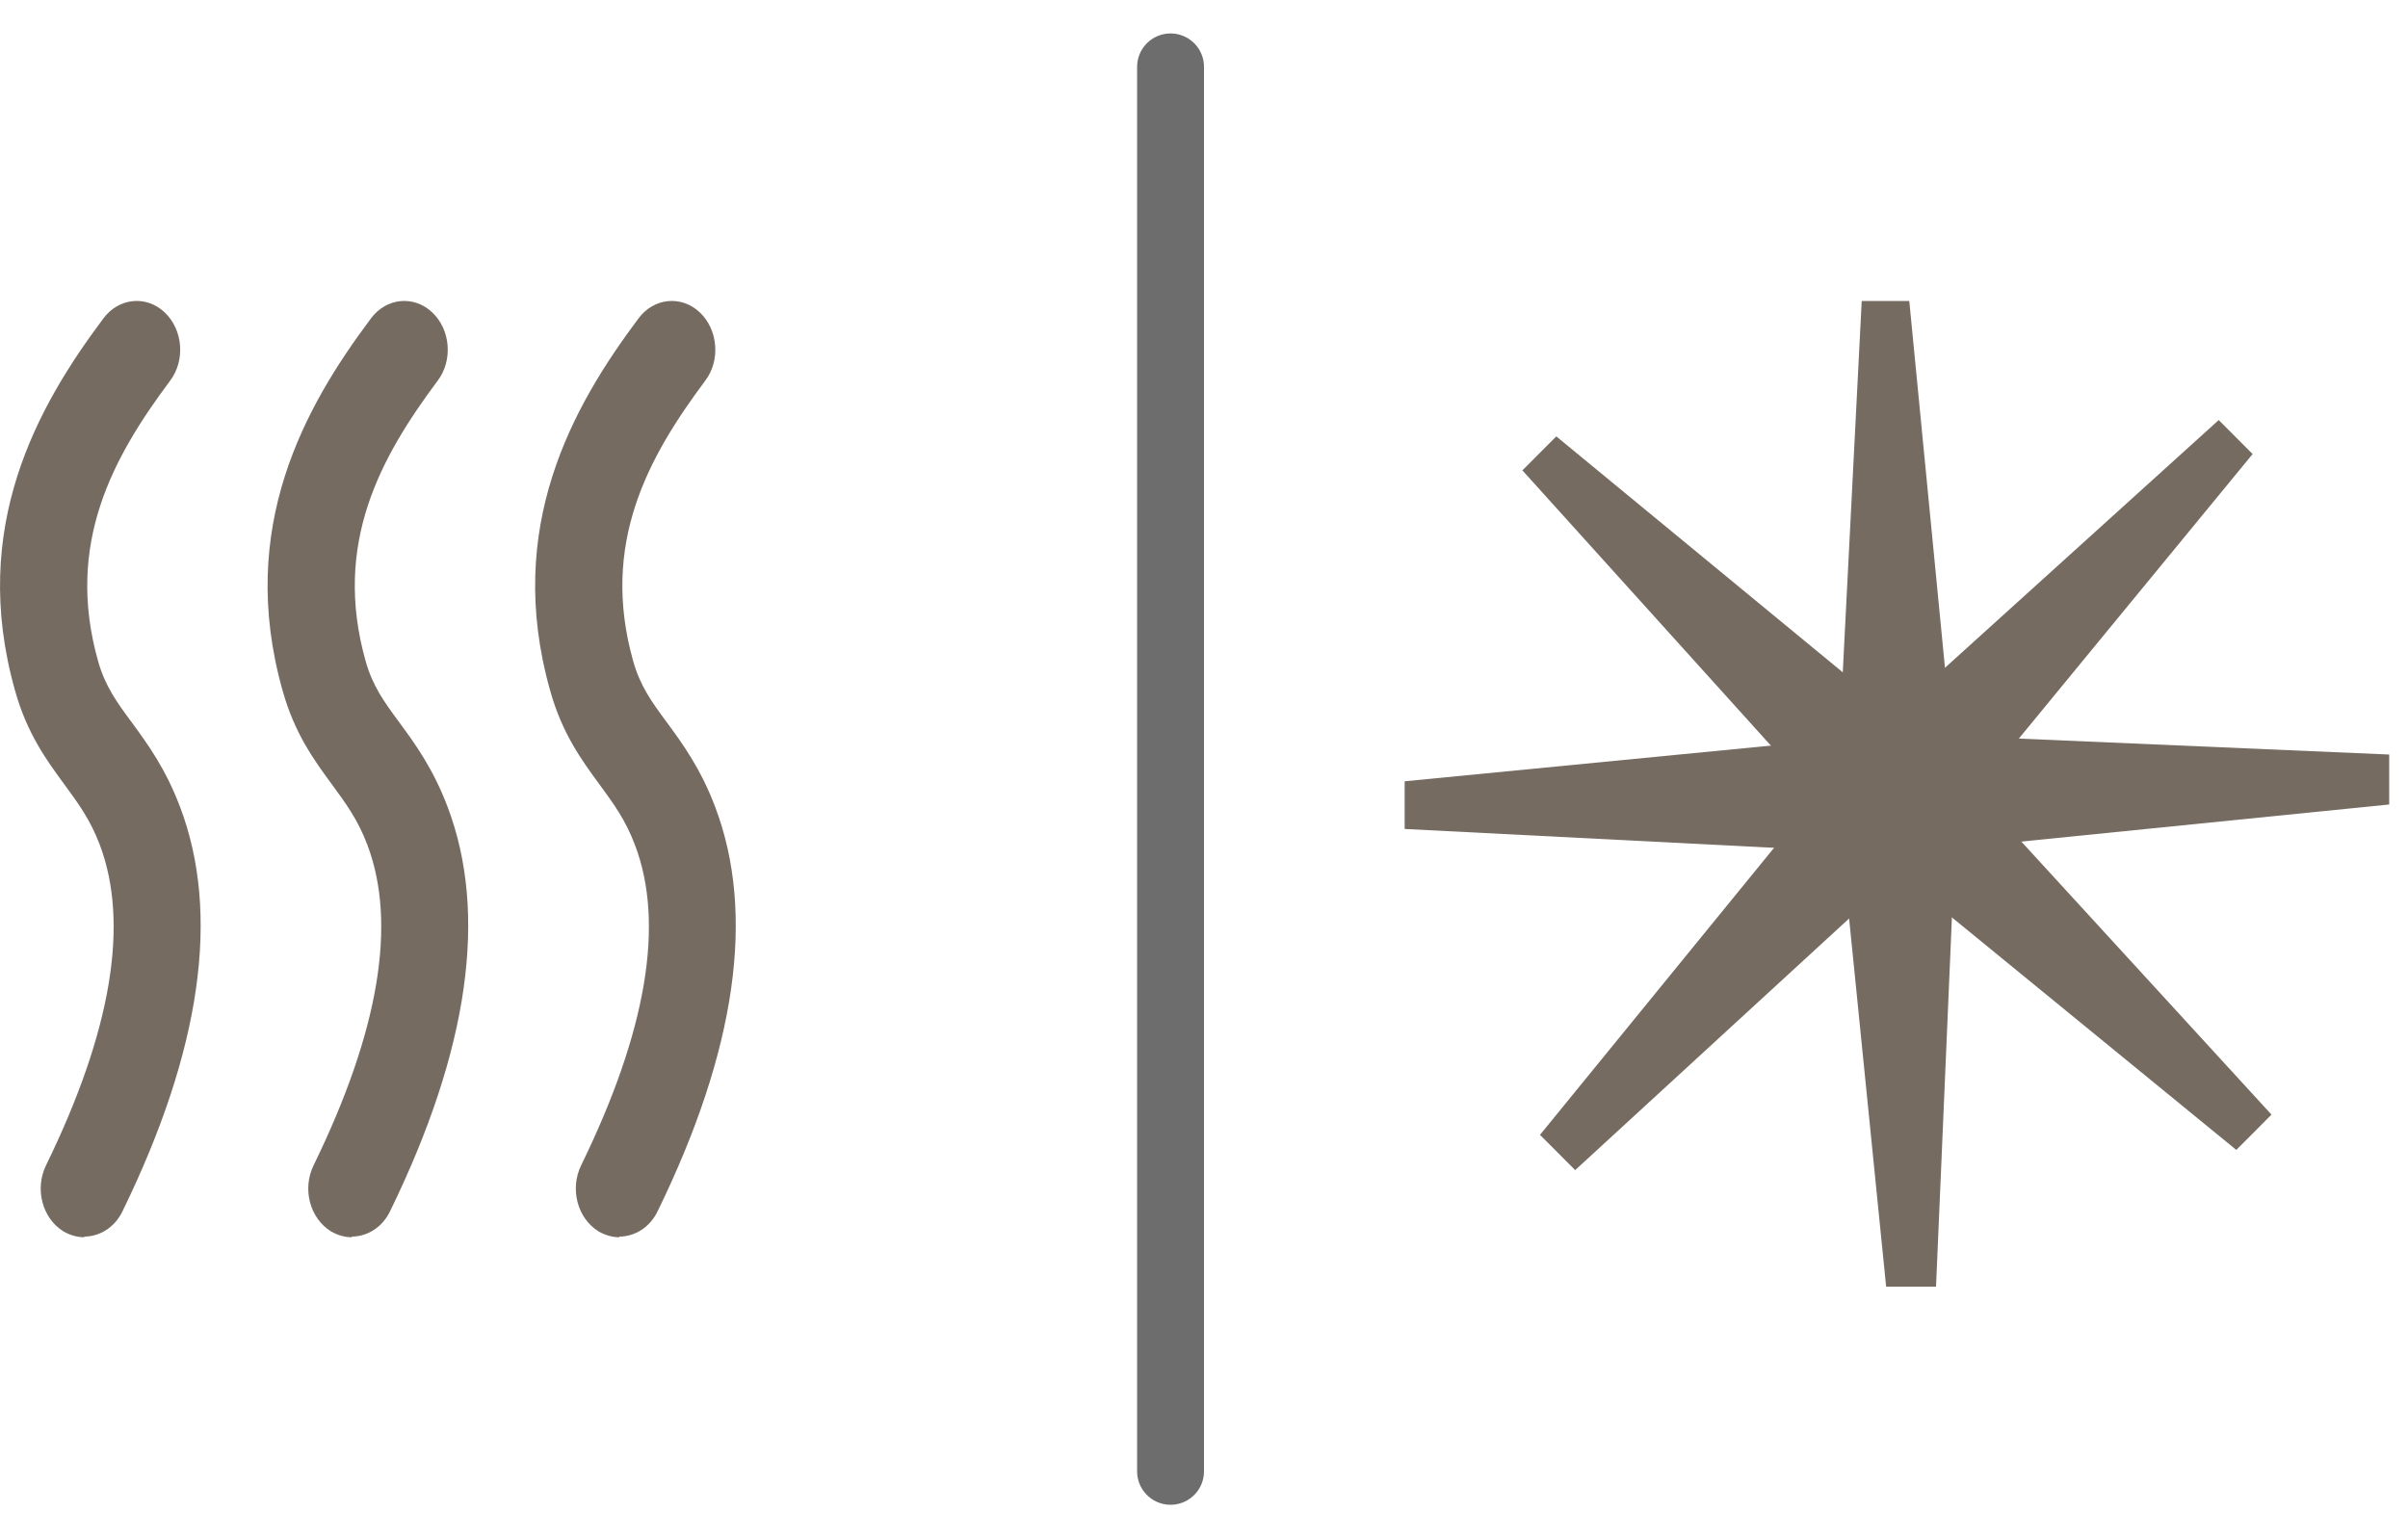 <svg width="36" height="23" viewBox="0 0 36 23" fill="none" xmlns="http://www.w3.org/2000/svg">
<path d="M35.719 12.029L28.359 12.771L21 12.395V11.682L28.359 10.965L35.719 11.282V11.682V12.029Z" fill="#756B61"/>
<path d="M28.198 19.238L27.457 11.869L27.833 4.5H28.544L29.261 11.869L28.944 19.238H28.544H28.198Z" fill="#756B61"/>
<path d="M33.433 17.194L27.702 12.508L22.76 7.033L23.267 6.525L28.979 11.23L33.959 16.666L33.677 16.95L33.433 17.194Z" fill="#756B61"/>
<path d="M23.023 16.969L27.702 11.23L33.17 6.281L33.677 6.789L28.979 12.508L23.549 17.496L23.267 17.213L23.023 16.969Z" fill="#756B61"/>
<path d="M5.262 18.5C5.158 18.5 5.05 18.471 4.95 18.413C4.633 18.219 4.515 17.777 4.689 17.423C5.666 15.42 5.936 13.809 5.493 12.635C5.349 12.252 5.167 12.009 4.958 11.723C4.698 11.369 4.403 10.966 4.225 10.326C3.534 7.881 4.568 6.067 5.545 4.762C5.775 4.451 6.187 4.412 6.461 4.67C6.735 4.927 6.774 5.388 6.543 5.693C5.692 6.833 4.971 8.128 5.466 9.884C5.571 10.258 5.744 10.496 5.966 10.796C6.205 11.121 6.474 11.49 6.691 12.063C7.299 13.664 7.008 15.701 5.831 18.112C5.714 18.355 5.488 18.49 5.258 18.49L5.262 18.5Z" fill="#756B61"/>
<path d="M1.262 18.5C1.158 18.5 1.05 18.471 0.95 18.413C0.633 18.219 0.515 17.777 0.689 17.423C1.666 15.42 1.935 13.809 1.493 12.635C1.349 12.252 1.167 12.009 0.958 11.723C0.698 11.369 0.403 10.966 0.225 10.326C-0.466 7.881 0.568 6.067 1.545 4.762C1.775 4.451 2.187 4.412 2.461 4.67C2.735 4.927 2.774 5.388 2.543 5.693C1.692 6.833 0.971 8.128 1.466 9.884C1.571 10.258 1.744 10.496 1.966 10.796C2.205 11.121 2.474 11.49 2.691 12.063C3.299 13.664 3.008 15.701 1.831 18.112C1.714 18.355 1.488 18.49 1.258 18.49L1.262 18.5Z" fill="#756B61"/>
<path d="M9.262 18.5C9.158 18.5 9.05 18.471 8.95 18.413C8.633 18.219 8.515 17.777 8.689 17.423C9.666 15.42 9.94 13.809 9.493 12.635C9.349 12.252 9.167 12.009 8.958 11.723C8.698 11.369 8.403 10.966 8.225 10.326C7.534 7.881 8.568 6.067 9.545 4.762C9.775 4.451 10.187 4.412 10.461 4.67C10.735 4.927 10.774 5.388 10.543 5.693C9.692 6.833 8.971 8.128 9.466 9.884C9.571 10.258 9.744 10.496 9.966 10.796C10.205 11.121 10.474 11.49 10.691 12.063C11.299 13.664 11.008 15.701 9.831 18.112C9.714 18.355 9.488 18.49 9.258 18.49L9.262 18.5Z" fill="#756B61"/>
<path d="M17.5 1L17.5 22" stroke="#6D6D6D" stroke-linecap="round"/>
</svg>
